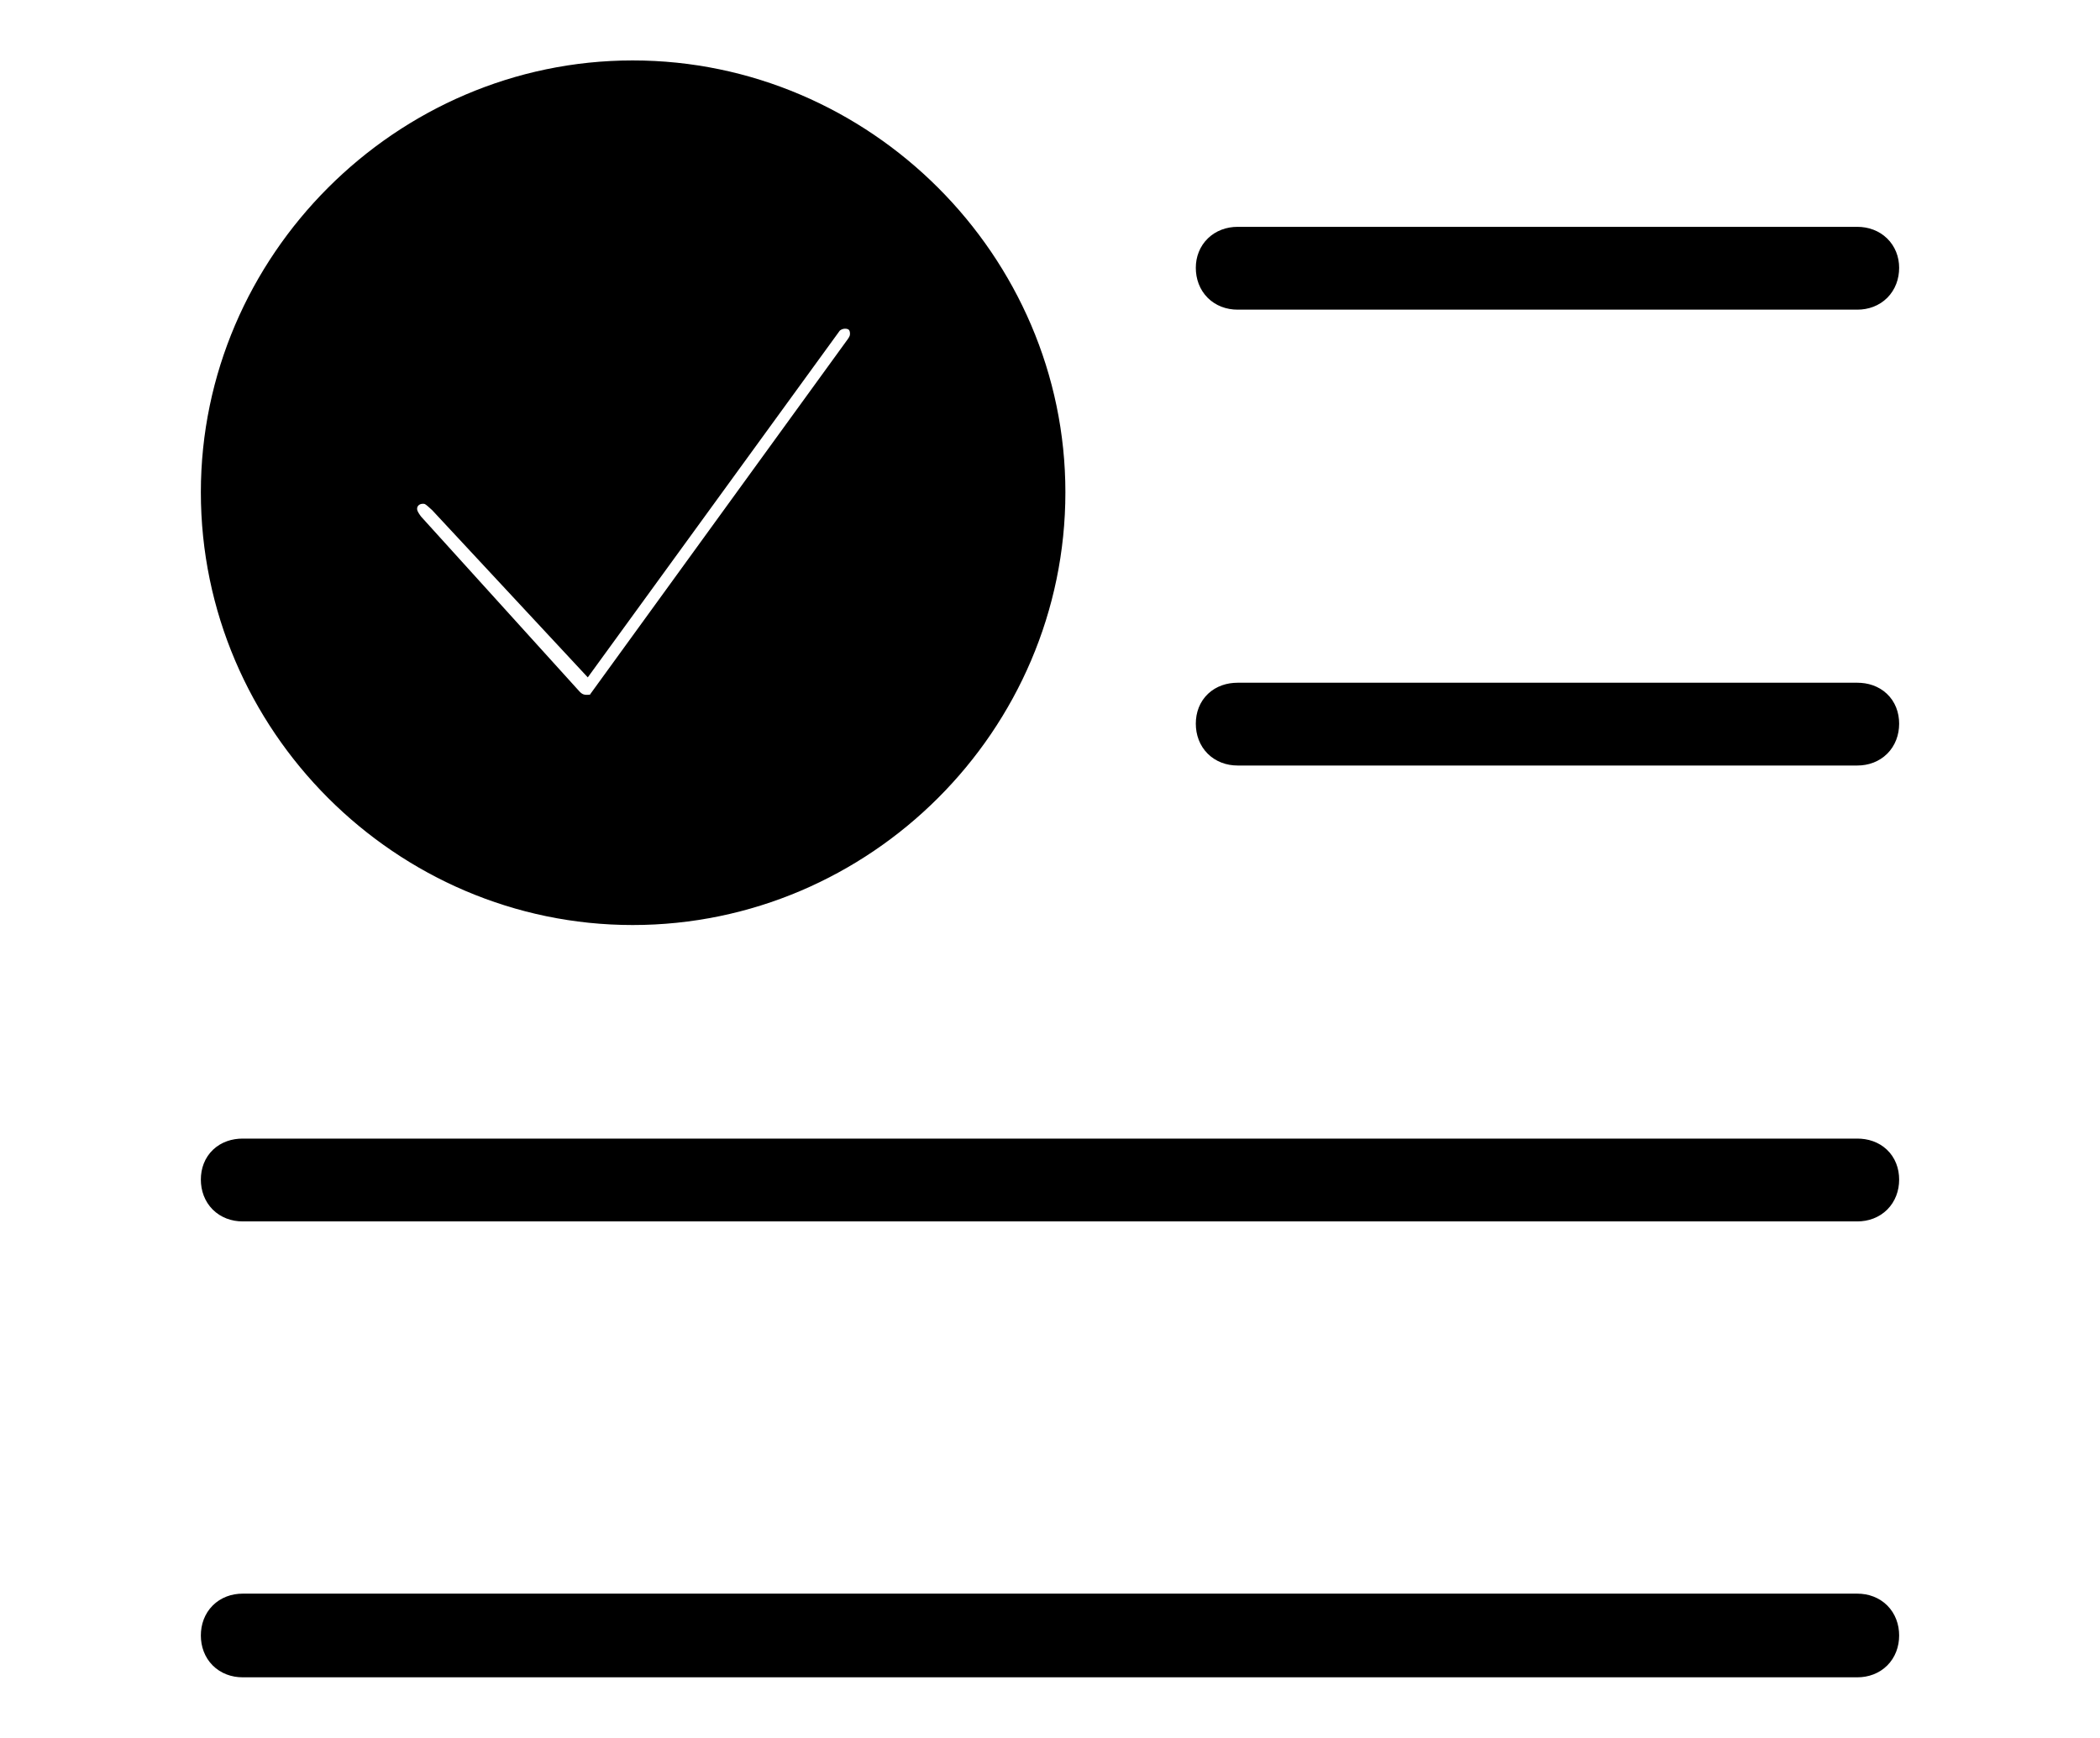 <svg width='52.057px' height='43.076px' direction='ltr' xmlns='http://www.w3.org/2000/svg' version='1.1'>
<g fill-rule='nonzero' transform='scale(1,-1) translate(0,-43.076)'>
<path fill='black' stroke='black' fill-opacity='1.0' stroke-width='1.0' d='
    M 15.684,20.646
    C 21.291,20.646 25.91,25.244 25.91,30.873
    C 25.91,36.459 21.291,41.078 15.684,41.078
    C 10.098,41.078 5.479,36.459 5.479,30.873
    C 5.479,25.244 10.098,20.646 15.684,20.646
    Z
    M 30.68,35.9
    L 46.041,35.9
    C 46.363,35.9 46.578,36.115 46.578,36.438
    C 46.578,36.738 46.363,36.953 46.041,36.953
    L 30.68,36.953
    C 30.357,36.953 30.143,36.738 30.143,36.438
    C 30.143,36.115 30.357,35.9 30.68,35.9
    Z
    M 14.545,25.352
    C 14.352,25.352 14.158,25.416 13.986,25.609
    L 10.055,29.949
    C 9.904,30.143 9.84,30.293 9.84,30.465
    C 9.84,30.809 10.119,31.088 10.484,31.088
    C 10.764,31.088 10.893,30.938 11.064,30.787
    L 14.523,27.07
    L 20.41,35.17
    C 20.518,35.32 20.732,35.428 20.947,35.428
    C 21.312,35.428 21.57,35.17 21.57,34.805
    C 21.57,34.654 21.527,34.525 21.42,34.375
    L 15.061,25.609
    C 14.953,25.416 14.781,25.352 14.545,25.352
    Z
    M 30.68,24.6
    L 46.041,24.6
    C 46.363,24.6 46.578,24.814 46.578,25.137
    C 46.578,25.459 46.363,25.652 46.041,25.652
    L 30.68,25.652
    C 30.357,25.652 30.143,25.459 30.143,25.137
    C 30.143,24.814 30.357,24.6 30.68,24.6
    Z
    M 6.016,13.299
    L 46.041,13.299
    C 46.363,13.299 46.578,13.514 46.578,13.836
    C 46.578,14.158 46.363,14.352 46.041,14.352
    L 6.016,14.352
    C 5.693,14.352 5.479,14.158 5.479,13.836
    C 5.479,13.514 5.693,13.299 6.016,13.299
    Z
    M 6.016,1.998
    L 46.041,1.998
    C 46.363,1.998 46.578,2.213 46.578,2.535
    C 46.578,2.857 46.363,3.072 46.041,3.072
    L 6.016,3.072
    C 5.693,3.072 5.479,2.857 5.479,2.535
    C 5.479,2.213 5.693,1.998 6.016,1.998
    Z
' />
</g>
</svg>